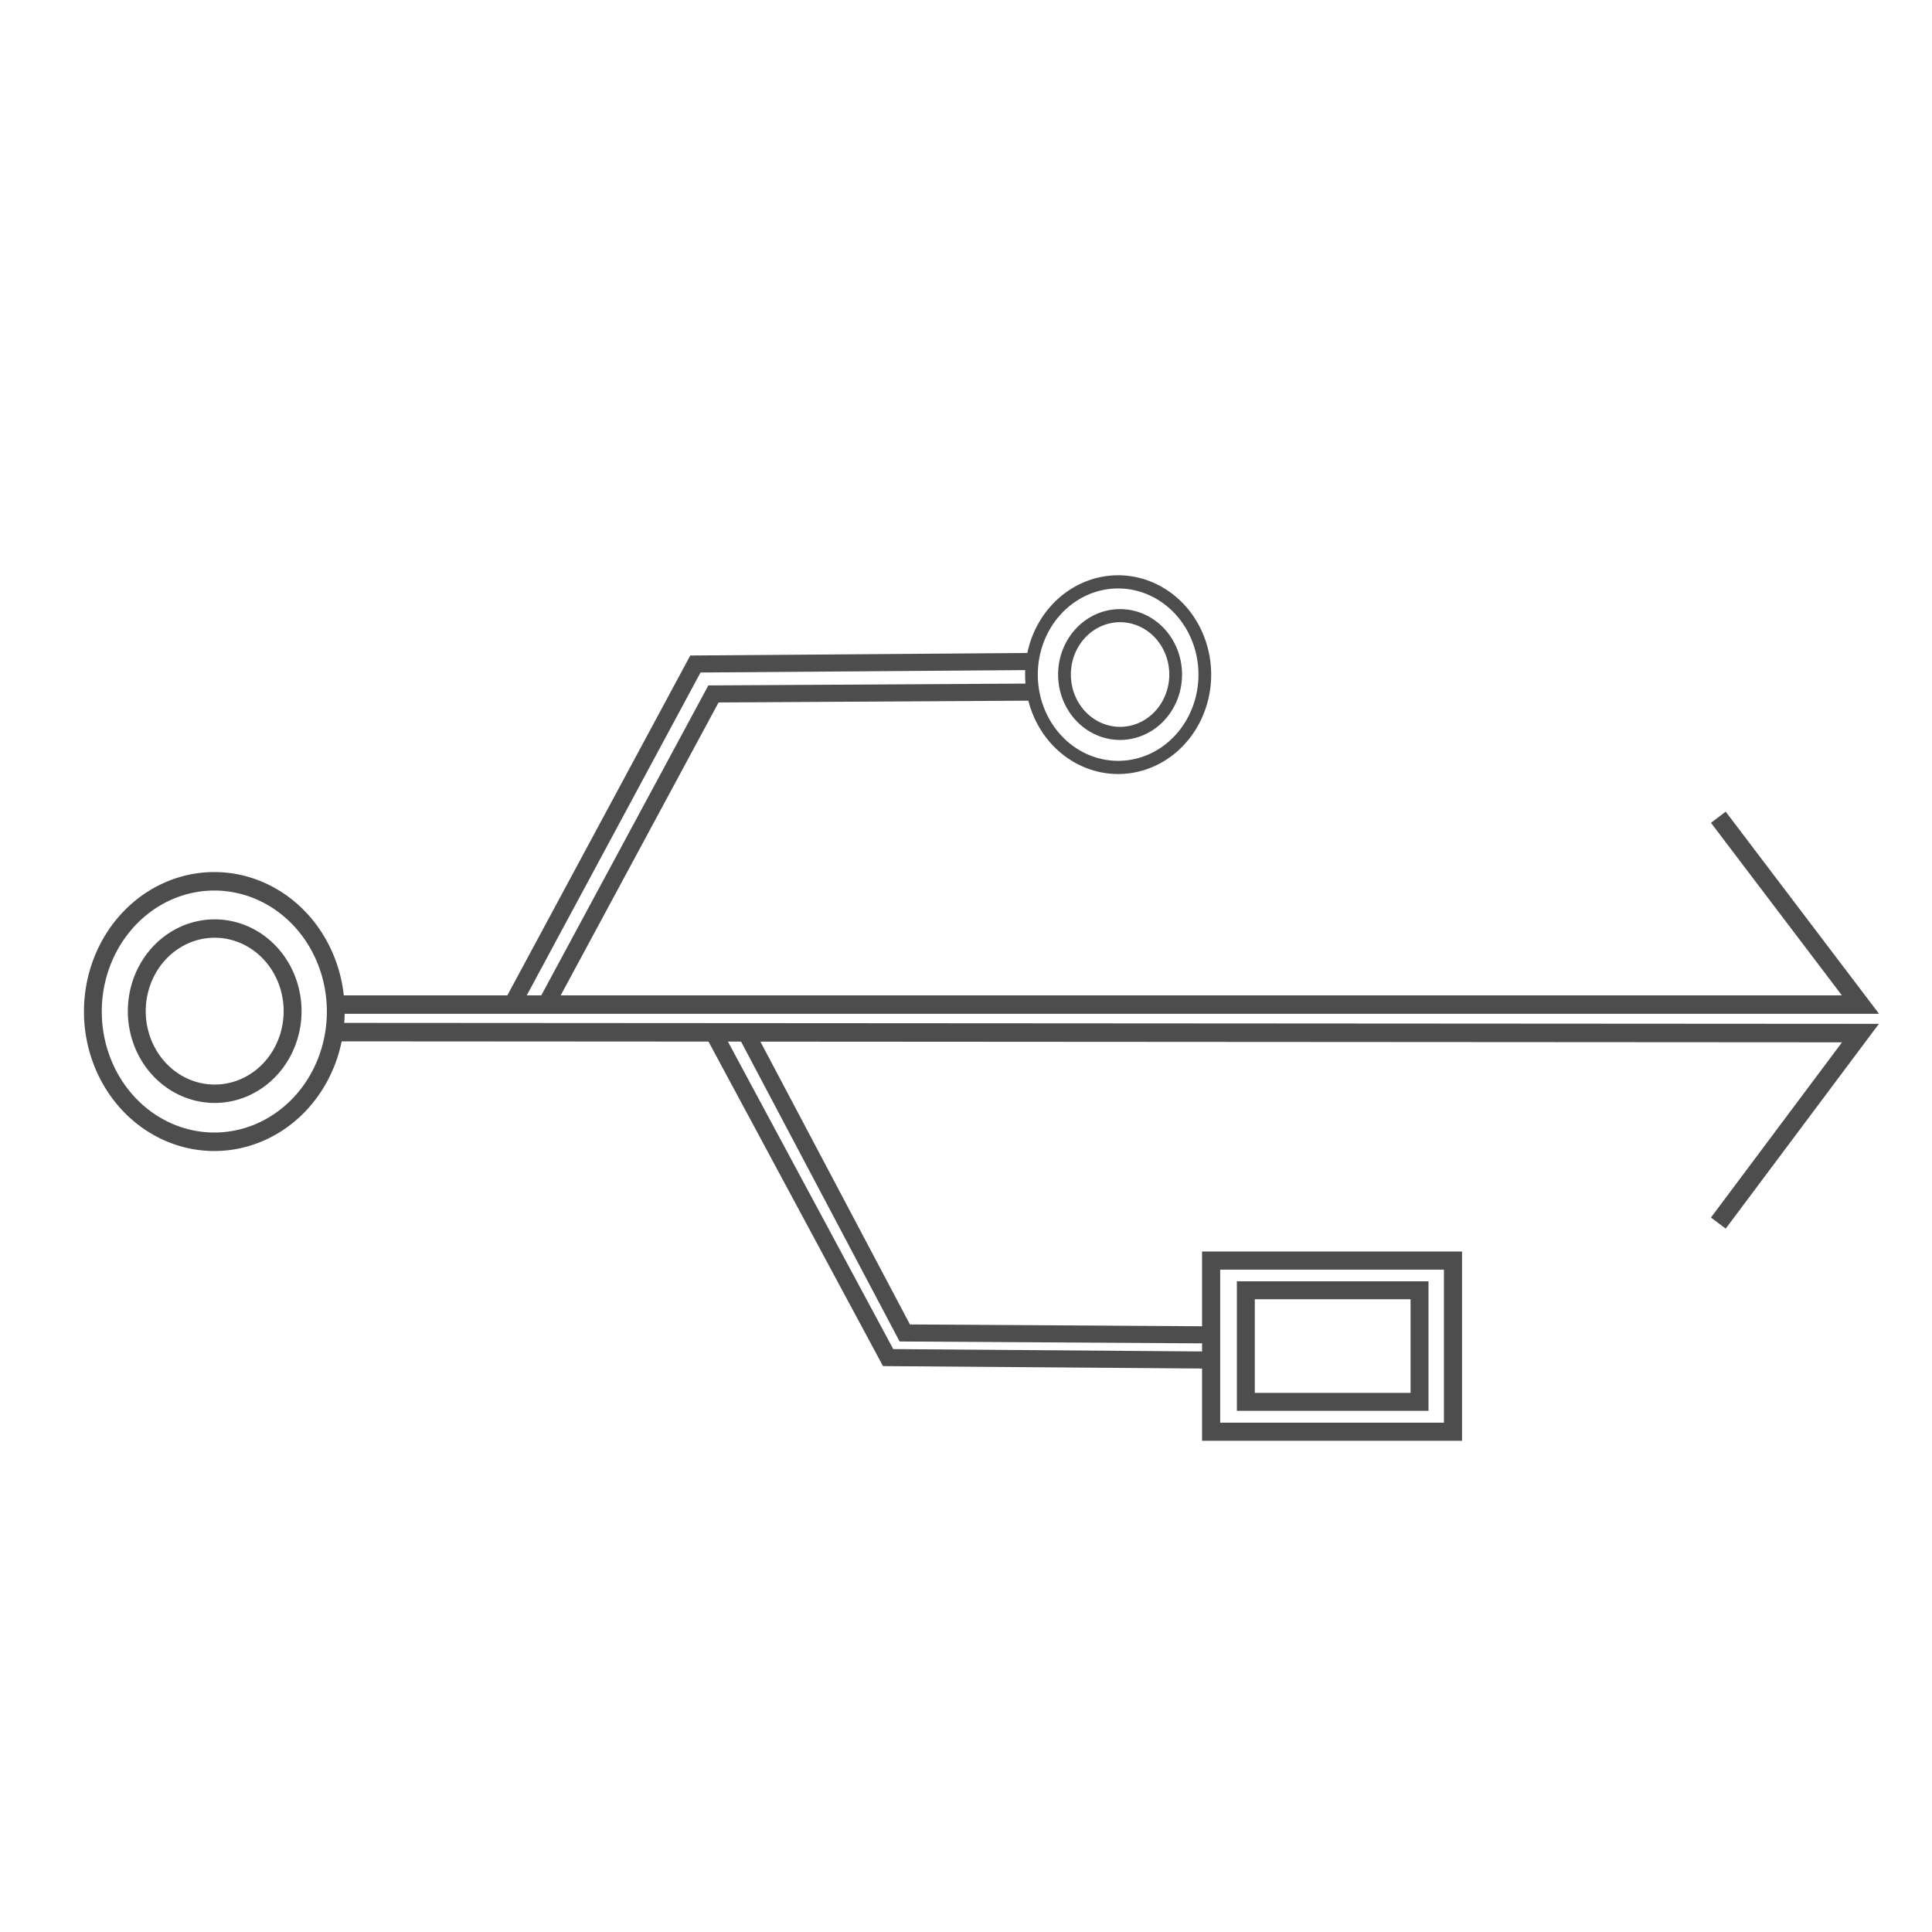 <?xml version="1.0" encoding="UTF-8" standalone="no"?>
<!-- Created with Inkscape (http://www.inkscape.org/) -->
<svg
   xmlns:dc="http://purl.org/dc/elements/1.1/"
   xmlns:cc="http://creativecommons.org/ns#"
   xmlns:rdf="http://www.w3.org/1999/02/22-rdf-syntax-ns#"
   xmlns:svg="http://www.w3.org/2000/svg"
   xmlns="http://www.w3.org/2000/svg"
   xmlns:xlink="http://www.w3.org/1999/xlink"
   xmlns:sodipodi="http://sodipodi.sourceforge.net/DTD/sodipodi-0.dtd"
   xmlns:inkscape="http://www.inkscape.org/namespaces/inkscape"
   width="32px"
   height="32px"
   id="svg4646"
   sodipodi:version="0.32"
   inkscape:version="0.46"
   sodipodi:docname="usbPlug.svg"
   inkscape:output_extension="org.inkscape.output.svg.inkscape"
   inkscape:export-filename="/home/rameses/Documents/image project(S)/Inkscape projects/usbPlug.png"
   inkscape:export-xdpi="90"
   inkscape:export-ydpi="90">
  <defs
     id="defs4648">
    <linearGradient
       id="linearGradient3160">
      <stop
         style="stop-color:#ffffff;stop-opacity:0.966;"
         offset="0"
         id="stop3162" />
      <stop
         style="stop-color:#ffffff;stop-opacity:0;"
         offset="1"
         id="stop3164" />
    </linearGradient>
    <inkscape:perspective
       sodipodi:type="inkscape:persp3d"
       inkscape:vp_x="0 : 16 : 1"
       inkscape:vp_y="0 : 1000 : 0"
       inkscape:vp_z="32 : 16 : 1"
       inkscape:persp3d-origin="16 : 10.666667 : 1"
       id="perspective4654" />
    <radialGradient
       inkscape:collect="always"
       xlink:href="#linearGradient3160"
       id="radialGradient3170"
       cx="16.188"
       cy="16.125"
       fx="16.188"
       fy="16.125"
       r="16.062"
       gradientTransform="matrix(2.074,2.4136343e-8,-2.3185382e-8,1.992,12.241,-20.375)"
       gradientUnits="userSpaceOnUse" />
  </defs>
  <sodipodi:namedview
     id="base"
     pagecolor="#ffffff"
     bordercolor="#666666"
     borderopacity="1.0"
     inkscape:pageopacity="0.0"
     inkscape:pageshadow="2"
     inkscape:zoom="11.313708"
     inkscape:cx="13.581837"
     inkscape:cy="19.037848"
     inkscape:current-layer="layer1"
     showgrid="true"
     inkscape:grid-bbox="true"
     inkscape:document-units="px"
     inkscape:window-width="1019"
     inkscape:window-height="718"
     inkscape:window-x="4"
     inkscape:window-y="25" />
  <g
     id="layer1"
     inkscape:label="Layer 1"
     inkscape:groupmode="layer">
    <path
       sodipodi:type="arc"
       style="opacity:1;fill:none;fill-opacity:1;stroke:#4d4d4d;stroke-width:0.318;stroke-miterlimit:4;stroke-dasharray:none;stroke-opacity:1"
       id="path4656"
       sodipodi:cx="3.7953877"
       sodipodi:cy="6.1913638"
       sodipodi:rx="1.3842002"
       sodipodi:ry="1.4288518"
       d="M 5.18,6.191 A 1.384,1.429 0 1 1 2.411,6.191 A 1.384,1.429 0 1 1 5.18,6.191 z"
       transform="matrix(0.932,0,0,0.957,1.86171e-2,10.823)"
       inkscape:export-xdpi="90"
       inkscape:export-ydpi="90" />
    <path
       style="opacity:1;fill:none;fill-opacity:1;fill-rule:nonzero;stroke:#4d4d4d;stroke-width:0.306;stroke-linecap:butt;stroke-linejoin:miter;marker:none;marker-start:none;marker-mid:none;marker-end:none;stroke-miterlimit:4;stroke-dasharray:none;stroke-dashoffset:0;stroke-opacity:1;visibility:visible;display:inline;overflow:visible;enable-background:accumulate"
       d="M 5.536,16.639 L 30.815,16.639 L 30.815,16.639 L 30.815,16.639 L 30.815,16.639 L 30.815,16.639 L 28.461,13.536"
       id="path5167"
       sodipodi:nodetypes="ccccccc" />
    <path
       style="opacity:1;fill:none;fill-opacity:1;fill-rule:nonzero;stroke:#4d4d4d;stroke-width:0.306;stroke-linecap:butt;stroke-linejoin:miter;marker:none;marker-start:none;marker-mid:none;marker-end:none;stroke-miterlimit:4;stroke-dasharray:none;stroke-dashoffset:0;stroke-opacity:1;visibility:visible;display:inline;overflow:visible;enable-background:accumulate"
       d="M 5.473,17.095 L 30.815,17.111 L 30.815,17.111 L 30.815,17.111 L 30.815,17.111 L 30.815,17.111 L 28.461,20.258"
       id="path5183"
       sodipodi:nodetypes="ccccccc" />
    <path
       style="opacity:1;fill:none;fill-opacity:1;fill-rule:nonzero;stroke:#4d4d4d;stroke-width:0.283;stroke-linecap:butt;stroke-linejoin:miter;marker:none;marker-start:none;marker-mid:none;marker-end:none;stroke-miterlimit:4;stroke-dasharray:none;stroke-dashoffset:0;stroke-opacity:1;visibility:visible;display:inline;overflow:visible;enable-background:accumulate"
       d="M 8.512,16.583 L 11.518,10.998 L 17.093,10.956"
       id="path5187"
       sodipodi:nodetypes="ccc" />
    <path
       sodipodi:type="arc"
       style="opacity:1;fill:none;fill-opacity:1;stroke:#4d4d4d;stroke-width:0.318;stroke-miterlimit:4;stroke-dasharray:none;stroke-opacity:1"
       id="path5189"
       sodipodi:cx="3.7953877"
       sodipodi:cy="6.1913638"
       sodipodi:rx="1.3842002"
       sodipodi:ry="1.4288518"
       d="M 5.18,6.191 A 1.384,1.429 0 1 1 2.411,6.191 A 1.384,1.429 0 1 1 5.18,6.191 z"
       transform="matrix(0.665,0,0,0.682,16.028,6.95)" />
    <path
       style="opacity:1;fill:none;fill-opacity:1;fill-rule:nonzero;stroke:#4d4d4d;stroke-width:0.283;stroke-linecap:butt;stroke-linejoin:miter;marker:none;marker-start:none;marker-mid:none;marker-end:none;stroke-miterlimit:4;stroke-dasharray:none;stroke-dashoffset:0;stroke-opacity:1;visibility:visible;display:inline;overflow:visible;enable-background:accumulate"
       d="M 9.067,16.596 L 11.817,11.494 L 17.143,11.463"
       id="path5191"
       sodipodi:nodetypes="ccc" />
    <path
       style="opacity:1;fill:none;fill-opacity:1;fill-rule:nonzero;stroke:#4d4d4d;stroke-width:0.283;stroke-linecap:butt;stroke-linejoin:miter;marker:none;marker-start:none;marker-mid:none;marker-end:none;stroke-miterlimit:4;stroke-dasharray:none;stroke-dashoffset:0;stroke-opacity:1;visibility:visible;display:inline;overflow:visible;enable-background:accumulate"
       d="M 11.814,17.1 L 14.71,22.486 L 20.178,22.528"
       id="path5193"
       sodipodi:nodetypes="ccc" />
    <path
       style="opacity:1;fill:none;fill-opacity:1;fill-rule:nonzero;stroke:#4d4d4d;stroke-width:0.283;stroke-linecap:butt;stroke-linejoin:miter;marker:none;marker-start:none;marker-mid:none;marker-end:none;stroke-miterlimit:4;stroke-dasharray:none;stroke-dashoffset:0;stroke-opacity:1;visibility:visible;display:inline;overflow:visible;enable-background:accumulate"
       d="M 12.347,17.087 L 14.986,22.078 L 20.124,22.11"
       id="path5195"
       sodipodi:nodetypes="ccc" />
    <rect
       style="opacity:1;fill:none;fill-opacity:1;stroke:#4d4d4d;stroke-width:0.297;stroke-miterlimit:4;stroke-dasharray:none;stroke-opacity:1"
       id="rect5197"
       width="2.877"
       height="1.848"
       x="20.635"
       y="21.371" />
    <path
       sodipodi:type="arc"
       style="opacity:1;fill:none;fill-opacity:1;stroke:#4d4d4d;stroke-width:0.203;stroke-miterlimit:4;stroke-dasharray:none;stroke-opacity:1"
       id="path3182"
       sodipodi:cx="3.7953877"
       sodipodi:cy="6.1913638"
       sodipodi:rx="1.3842002"
       sodipodi:ry="1.4288518"
       d="M 5.18,6.191 A 1.384,1.429 0 1 1 2.411,6.191 A 1.384,1.429 0 1 1 5.18,6.191 z"
       transform="matrix(1.037,0,0,1.075,14.584,4.519)" />
    <path
       sodipodi:type="arc"
       style="opacity:1;fill:none;fill-opacity:1;stroke:#4d4d4d;stroke-width:0.203;stroke-miterlimit:4;stroke-dasharray:none;stroke-opacity:1"
       id="path3184"
       sodipodi:cx="3.7953877"
       sodipodi:cy="6.1913638"
       sodipodi:rx="1.3842002"
       sodipodi:ry="1.4288518"
       d="M 5.18,6.191 A 1.384,1.429 0 1 1 2.411,6.191 A 1.384,1.429 0 1 1 5.18,6.191 z"
       transform="matrix(1.453,0,0,1.509,-1.965,7.412)" />
    <rect
       style="opacity:1;fill:none;fill-opacity:1;stroke:#4d4d4d;stroke-width:0.3;stroke-miterlimit:4;stroke-dasharray:none;stroke-opacity:1"
       id="rect3186"
       width="4.006"
       height="2.835"
       x="20.06"
       y="20.879" />
  </g>
</svg>
